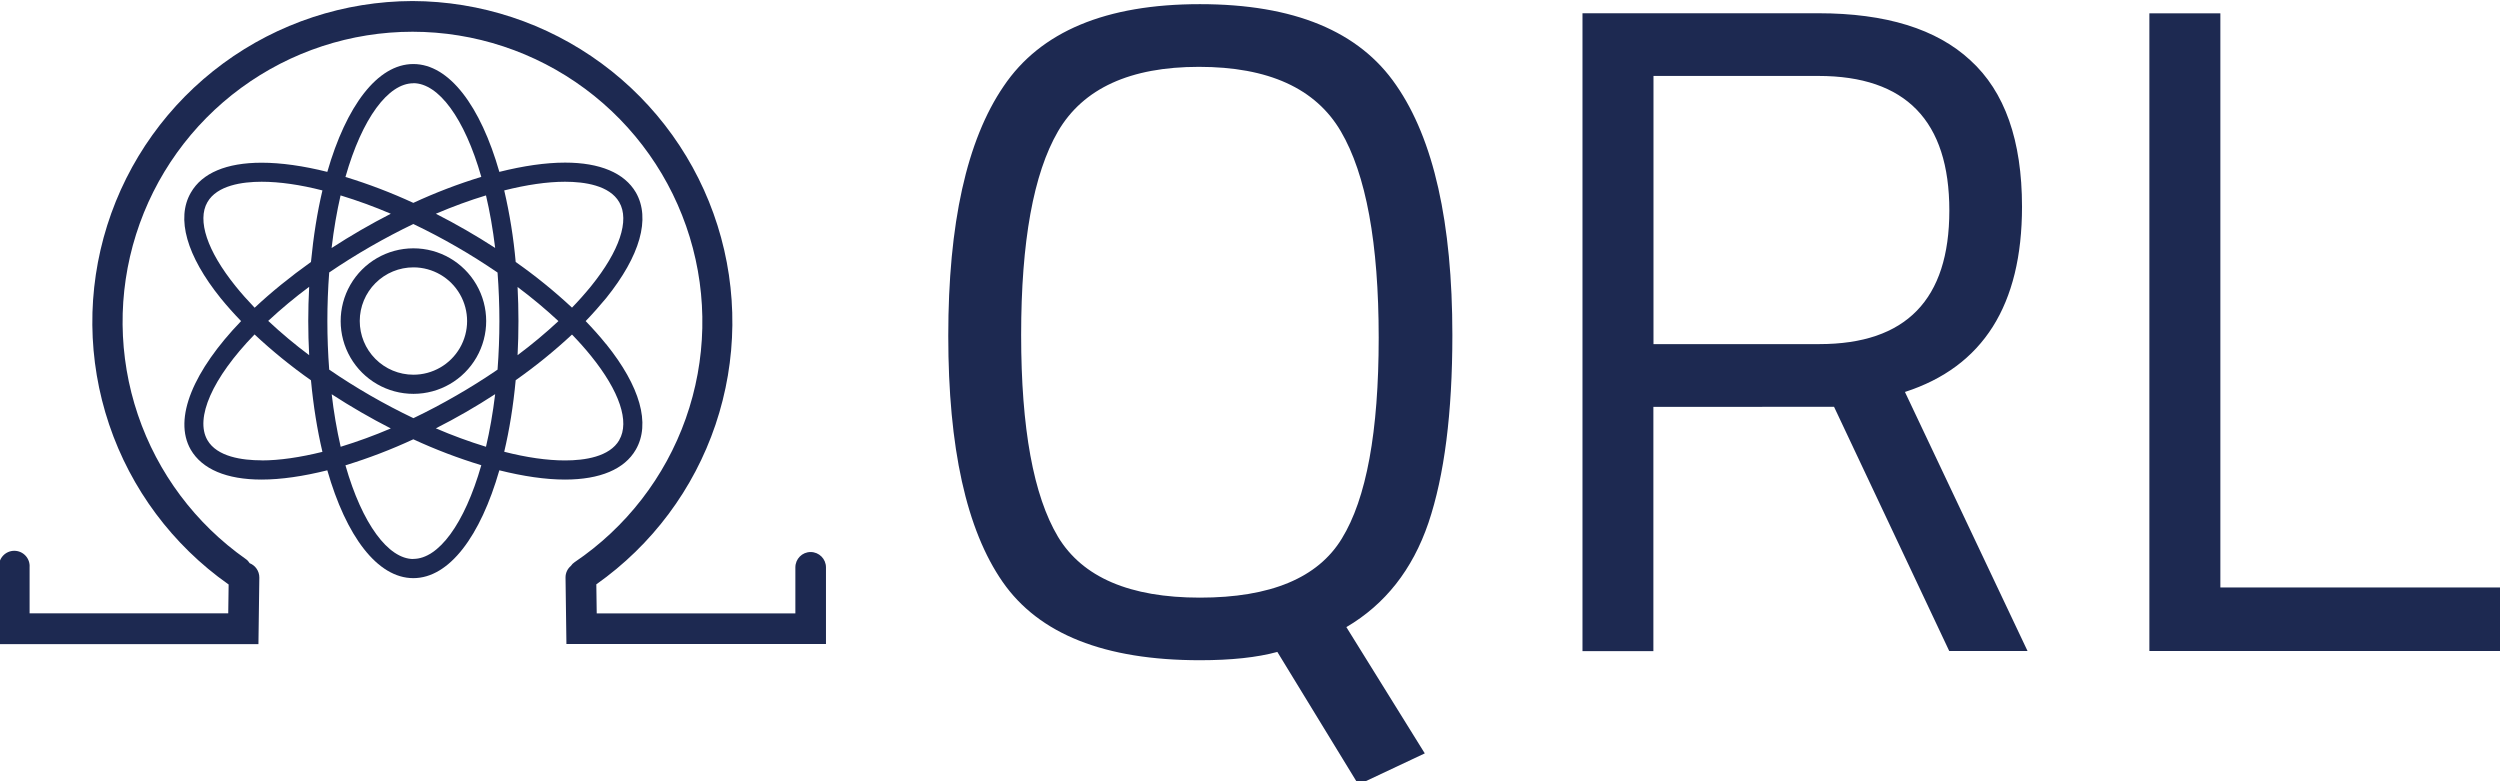 <svg xmlns="http://www.w3.org/2000/svg" viewBox="0 0 252.83 79.02">
  <defs>
    <clipPath id="e">
      <path d="M382.57 122a7.3 7.3 0 1 1 .02-14.6 7.3 7.3 0 0 1-.02 14.6zm0-12.68a5.38 5.38 0 1 0 .02 10.77 5.38 5.38 0 0 0-.02-10.77z" clip-rule="evenodd"/>
    </clipPath>
    <clipPath id="f">
      <path d="M0 0h842v595H0z"/>
    </clipPath>
    <clipPath id="c">
      <path d="M401.9 112.4c-.61.76-1.3 1.53-2.04 2.3.74.77 1.42 1.54 2.05 2.3 3.42 4.25 4.48 8 2.99 10.6-1.14 1.96-3.6 3-7.1 3-1.97 0-4.2-.33-6.6-.93-1.88 6.58-5.02 10.82-8.63 10.82-3.61 0-6.74-4.24-8.63-10.82-2.4.6-4.63.92-6.59.92-3.52 0-5.97-1.03-7.1-3-1.5-2.58-.43-6.34 2.99-10.59a35.3 35.3 0 0 1 2.05-2.3c-4.75-4.94-6.85-9.77-5.05-12.9 1.14-1.96 3.6-3 7.1-3 1.96 0 4.2.33 6.6.93 1.88-6.59 5.02-10.82 8.63-10.82 3.61 0 6.74 4.23 8.63 10.82 2.4-.6 4.63-.93 6.59-.93 3.51 0 5.97 1.04 7.1 3 1.5 2.59.44 6.35-2.98 10.6zm-4.1 16.28c1.94 0 4.46-.36 5.43-2.05 1.06-1.82.03-4.89-2.82-8.42a33.47 33.47 0 0 0-1.92-2.16 52.6 52.6 0 0 1-5.65 4.58 52 52 0 0 1-1.15 7.18c2.22.56 4.3.87 6.1.87zm-10.92-21.45a63.06 63.06 0 0 0-4.3-2.27 62.8 62.8 0 0 0-8.45 4.87 64.61 64.61 0 0 0 0 9.75 65.86 65.86 0 0 0 8.44 4.86 63.12 63.12 0 0 0 8.45-4.87 64.25 64.25 0 0 0 0-9.74 62.9 62.9 0 0 0-4.14-2.6zm3.9.14c-.23-1.9-.54-3.66-.92-5.28a49.2 49.2 0 0 0-5.03 1.85 63.31 63.31 0 0 1 5.95 3.43zm-10.47-3.44a49.96 49.96 0 0 0-5.03-1.84 48.85 48.85 0 0 0-.9 5.27 66.15 66.15 0 0 1 5.93-3.43zm-8.19 7.35a48.98 48.98 0 0 0-4.11 3.44 48.71 48.71 0 0 0 4.11 3.42 64.15 64.15 0 0 1 0-6.86zm2.25 10.75c.22 1.9.53 3.66.9 5.28a49.2 49.2 0 0 0 5.04-1.84 66.75 66.75 0 0 1-5.94-3.44zm10.46 3.44c1.72.73 3.4 1.35 5.03 1.84.38-1.61.69-3.38.92-5.27a66.61 66.61 0 0 1-5.95 3.43zm8.2-7.35a49.7 49.7 0 0 0 4.1-3.42 49.1 49.1 0 0 0-4.1-3.42 67.14 67.14 0 0 1 0 6.84zm-10.46 20.45c2.52 0 5.14-3.5 6.82-9.4a53.43 53.43 0 0 1-6.82-2.61 53.52 53.52 0 0 1-6.81 2.6c1.68 5.91 4.3 9.4 6.81 9.4zm-20.66-11.94c.97 1.69 3.5 2.05 5.44 2.05 1.8 0 3.88-.3 6.1-.87-.52-2.2-.9-4.6-1.15-7.18-2.1-1.5-4-3.04-5.65-4.59-.7.73-1.34 1.45-1.92 2.17-2.84 3.53-3.87 6.6-2.82 8.42zm5.44-25.9c-1.94 0-4.47.35-5.44 2.03-1.26 2.18.46 6.2 4.73 10.6a52.97 52.97 0 0 1 5.66-4.6c.24-2.56.63-4.98 1.15-7.18-2.22-.55-4.3-.86-6.1-.86zm15.22-9.9c-2.5 0-5.13 3.5-6.81 9.4a53.3 53.3 0 0 1 6.81 2.61 52.84 52.84 0 0 1 6.82-2.6c-1.69-5.91-4.3-9.4-6.82-9.4zm20.67 11.94c-.98-1.7-3.5-2.05-5.45-2.05-1.8 0-3.88.3-6.1.87.52 2.2.91 4.6 1.15 7.18a52.98 52.98 0 0 1 5.65 4.58c.7-.72 1.34-1.44 1.92-2.16 2.85-3.53 3.88-6.6 2.82-8.42z" clip-rule="evenodd"/>
    </clipPath>
    <clipPath id="d">
      <path d="M0 0h842v595H0z"/>
    </clipPath>
    <clipPath id="a">
      <path d="M422.43 91.53c-.85 0-1.53-.69-1.53-1.54v-4.62h-19.93l-.04 2.92a32.2 32.2 0 0 1-18.45 58.52A32.2 32.2 0 0 1 364 88.3l.04-.02-.04-2.9h-19.93v4.61a1.54 1.54 0 1 1-3.07 0v-7.7h26.03l.09 6.68c0 .66-.4 1.21-.97 1.44-.1.16-.22.3-.38.41a29.1 29.1 0 0 0 16.72 52.91 29.1 29.1 0 0 0 16.26-53.22 1.3 1.3 0 0 1-.37-.37 1.5 1.5 0 0 1-.54-1.16l.09-6.68h26.04v7.69c0 .85-.69 1.54-1.54 1.54z" clip-rule="evenodd"/>
    </clipPath>
    <clipPath id="b">
      <path d="M0 0h842v595H0z"/>
    </clipPath>
  </defs>
  <g clip-path="url(#a)" transform="matrix(1.008 0 0 -1.008 -343.83 148.09)">
    <g clip-path="url(#b)">
      <path d="M336 77.3h92.97v74.5H336z" fill="#1d2951"/>
    </g>
  </g>
  <g clip-path="url(#c)" transform="matrix(1.008 0 0 -1.008 -343.83 148.09)">
    <g clip-path="url(#d)">
      <path d="M354.59 83.9h55.97v61.59h-55.97z" fill="#1d2951"/>
    </g>
  </g>
  <g clip-path="url(#e)" transform="matrix(1.008 0 0 -1.008 -343.83 148.09)">
    <g clip-path="url(#f)">
      <path d="M370.28 102.4h24.59V127h-24.6z" fill="#1d2951"/>
    </g>
  </g>
  <g style="line-height:1.25">
    <path d="M121.35 66.77q-14.45 0-19.95-7.92t-5.5-24.88q0-17.05 5.6-25.25 5.59-8.3 19.85-8.3 14.25 0 19.85 8.2 5.68 8.2 5.68 25.26 0 11.83-2.42 19-2.42 7.09-8.3 10.54l7.93 12.77-6.71 3.16-8.2-13.42q-3.08.84-7.83.84zm-18.08-32.9q0 14.17 3.73 20.42 3.72 6.15 14.35 6.15 10.71 0 14.35-5.97 3.73-6.06 3.73-20.31 0-14.36-3.83-20.88-3.82-6.52-14.35-6.52-10.43 0-14.25 6.52-3.73 6.43-3.73 20.6zm63.94 7.28v24.7h-7.17V1.34h23.85q10.25 0 15.38 4.76 5.22 4.75 5.22 14.81 0 14.91-11.84 18.73l12.4 26.2h-7.92l-11.65-24.7zM184 34.8q13.14 0 13.14-13.51 0-13.61-13.24-13.61h-16.68V34.8zm68.88 31.04h-35.51V1.35h7.18v58.06h28.33z" style="-inkscape-font-specification:'Titillium Web'" aria-label="QRL" font-size="192" font-family="Titillium Web" font-weight="400" letter-spacing="0" word-spacing="0" fill="#1d2951"/>
  </g>
</svg>
